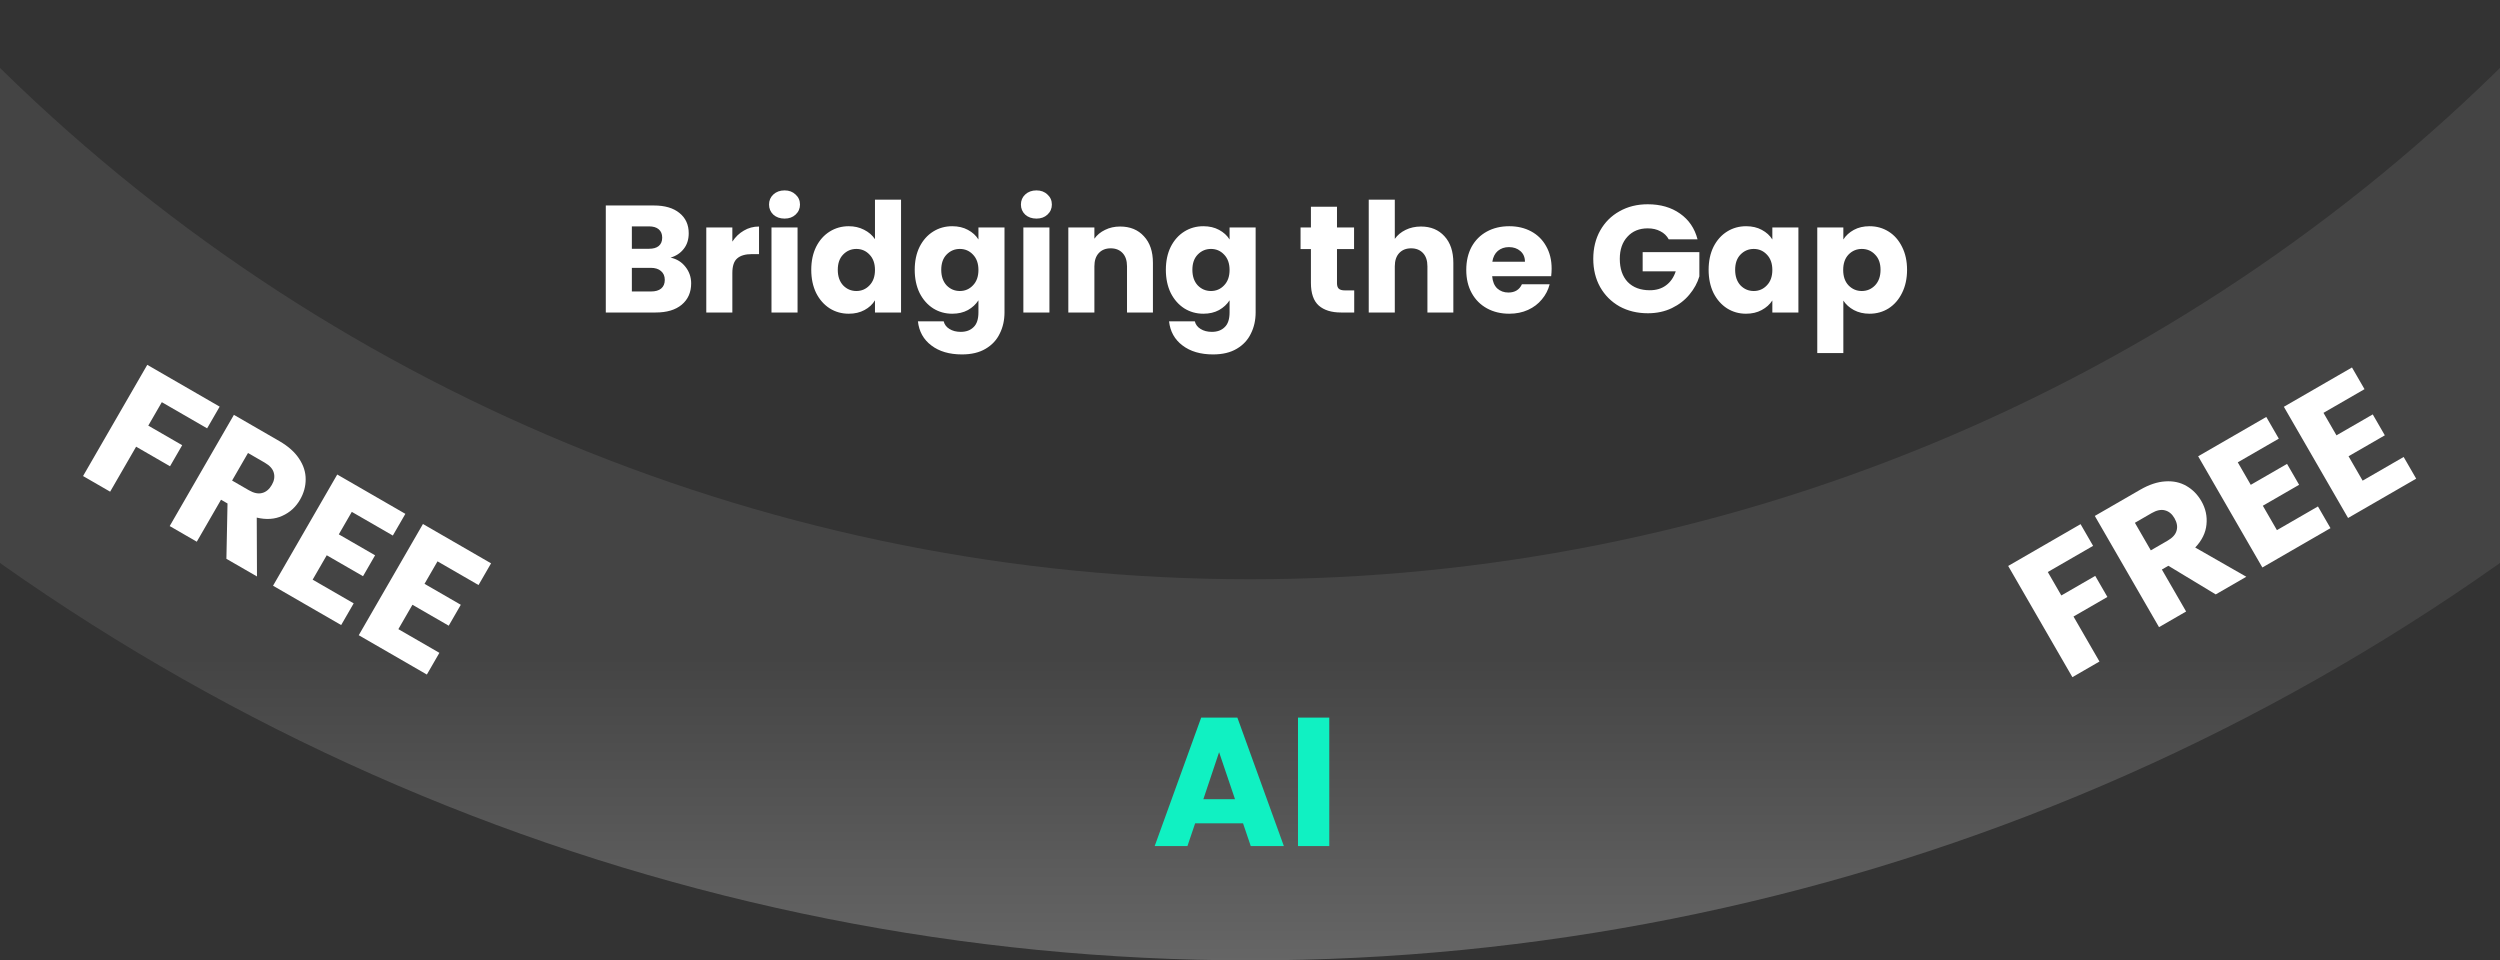 <svg width="328" height="126" viewBox="0 0 328 126" fill="none" xmlns="http://www.w3.org/2000/svg">
<rect x="0" y="0" width="328" height="126" fill="#333333" stroke="none"/>
<path d="M423 -158C423 -123.988 416.301 -90.308 403.285 -58.885C390.269 -27.462 371.191 1.09 347.141 25.141C323.09 49.191 294.538 68.269 263.115 81.285C231.692 94.301 198.012 101 164 101C129.988 101 96.308 94.301 64.885 81.285C33.462 68.269 4.91 49.191 -19.141 25.141C-43.191 1.09 -62.269 -27.462 -75.285 -58.885C-88.301 -90.308 -95 -123.988 -95 -158C-95 -192.012 -88.301 -225.692 -75.285 -257.115C-62.269 -288.538 -43.191 -317.09 -19.141 -341.141C4.91 -365.191 33.462 -384.269 64.885 -397.285C96.308 -410.301 129.988 -417 164 -417C198.012 -417 231.692 -410.301 263.115 -397.285C294.538 -384.269 323.09 -365.191 347.141 -341.141C371.191 -317.09 390.269 -288.538 403.285 -257.115C416.301 -225.692 423 -192.012 423 -158L423 -158Z" stroke="url(#paint0_linear_2060_2)" stroke-opacity="0.25" stroke-width="50"/>
<path d="M87.98 33.8C88.794 33.973 89.447 34.38 89.94 35.02C90.434 35.647 90.68 36.367 90.68 37.18C90.68 38.353 90.267 39.287 89.44 39.98C88.627 40.66 87.487 41 86.02 41H79.48V26.96H85.8C87.227 26.96 88.34 27.287 89.14 27.94C89.954 28.593 90.36 29.48 90.36 30.6C90.36 31.427 90.14 32.113 89.7 32.66C89.274 33.207 88.7 33.587 87.98 33.8ZM82.9 32.64H85.14C85.7 32.64 86.127 32.52 86.42 32.28C86.727 32.027 86.88 31.66 86.88 31.18C86.88 30.7 86.727 30.333 86.42 30.08C86.127 29.827 85.7 29.7 85.14 29.7H82.9V32.64ZM85.42 38.24C85.994 38.24 86.434 38.113 86.74 37.86C87.06 37.593 87.22 37.213 87.22 36.72C87.22 36.227 87.054 35.84 86.72 35.56C86.4 35.28 85.954 35.14 85.38 35.14H82.9V38.24H85.42ZM96.084 31.7C96.484 31.087 96.984 30.607 97.584 30.26C98.184 29.9 98.85 29.72 99.584 29.72V33.34H98.644C97.79 33.34 97.15 33.527 96.724 33.9C96.297 34.26 96.084 34.9 96.084 35.82V41H92.664V29.84H96.084V31.7ZM102.939 28.68C102.339 28.68 101.845 28.507 101.459 28.16C101.085 27.8 100.899 27.36 100.899 26.84C100.899 26.307 101.085 25.867 101.459 25.52C101.845 25.16 102.339 24.98 102.939 24.98C103.525 24.98 104.005 25.16 104.379 25.52C104.765 25.867 104.959 26.307 104.959 26.84C104.959 27.36 104.765 27.8 104.379 28.16C104.005 28.507 103.525 28.68 102.939 28.68ZM104.639 29.84V41H101.219V29.84H104.639ZM106.437 35.4C106.437 34.253 106.65 33.247 107.077 32.38C107.517 31.513 108.11 30.847 108.857 30.38C109.604 29.913 110.437 29.68 111.357 29.68C112.09 29.68 112.757 29.833 113.357 30.14C113.97 30.447 114.45 30.86 114.797 31.38V26.2H118.217V41H114.797V39.4C114.477 39.933 114.017 40.36 113.417 40.68C112.83 41 112.144 41.16 111.357 41.16C110.437 41.16 109.604 40.927 108.857 40.46C108.11 39.98 107.517 39.307 107.077 38.44C106.65 37.56 106.437 36.547 106.437 35.4ZM114.797 35.42C114.797 34.567 114.557 33.893 114.077 33.4C113.61 32.907 113.037 32.66 112.357 32.66C111.677 32.66 111.097 32.907 110.617 33.4C110.15 33.88 109.917 34.547 109.917 35.4C109.917 36.253 110.15 36.933 110.617 37.44C111.097 37.933 111.677 38.18 112.357 38.18C113.037 38.18 113.61 37.933 114.077 37.44C114.557 36.947 114.797 36.273 114.797 35.42ZM124.931 29.68C125.718 29.68 126.405 29.84 126.991 30.16C127.591 30.48 128.051 30.9 128.371 31.42V29.84H131.791V40.98C131.791 42.007 131.585 42.933 131.171 43.76C130.771 44.6 130.151 45.267 129.311 45.76C128.485 46.253 127.451 46.5 126.211 46.5C124.558 46.5 123.218 46.107 122.191 45.32C121.165 44.547 120.578 43.493 120.431 42.16H123.811C123.918 42.587 124.171 42.92 124.571 43.16C124.971 43.413 125.465 43.54 126.051 43.54C126.758 43.54 127.318 43.333 127.731 42.92C128.158 42.52 128.371 41.873 128.371 40.98V39.4C128.038 39.92 127.578 40.347 126.991 40.68C126.405 41 125.718 41.16 124.931 41.16C124.011 41.16 123.178 40.927 122.431 40.46C121.685 39.98 121.091 39.307 120.651 38.44C120.225 37.56 120.011 36.547 120.011 35.4C120.011 34.253 120.225 33.247 120.651 32.38C121.091 31.513 121.685 30.847 122.431 30.38C123.178 29.913 124.011 29.68 124.931 29.68ZM128.371 35.42C128.371 34.567 128.131 33.893 127.651 33.4C127.185 32.907 126.611 32.66 125.931 32.66C125.251 32.66 124.671 32.907 124.191 33.4C123.725 33.88 123.491 34.547 123.491 35.4C123.491 36.253 123.725 36.933 124.191 37.44C124.671 37.933 125.251 38.18 125.931 38.18C126.611 38.18 127.185 37.933 127.651 37.44C128.131 36.947 128.371 36.273 128.371 35.42ZM135.985 28.68C135.385 28.68 134.892 28.507 134.505 28.16C134.132 27.8 133.945 27.36 133.945 26.84C133.945 26.307 134.132 25.867 134.505 25.52C134.892 25.16 135.385 24.98 135.985 24.98C136.572 24.98 137.052 25.16 137.425 25.52C137.812 25.867 138.005 26.307 138.005 26.84C138.005 27.36 137.812 27.8 137.425 28.16C137.052 28.507 136.572 28.68 135.985 28.68ZM137.685 29.84V41H134.265V29.84H137.685ZM146.964 29.72C148.27 29.72 149.31 30.147 150.084 31C150.87 31.84 151.264 33 151.264 34.48V41H147.864V34.94C147.864 34.193 147.67 33.613 147.284 33.2C146.897 32.787 146.377 32.58 145.724 32.58C145.07 32.58 144.55 32.787 144.164 33.2C143.777 33.613 143.584 34.193 143.584 34.94V41H140.164V29.84H143.584V31.32C143.93 30.827 144.397 30.44 144.984 30.16C145.57 29.867 146.23 29.72 146.964 29.72ZM157.88 29.68C158.667 29.68 159.354 29.84 159.94 30.16C160.54 30.48 161 30.9 161.32 31.42V29.84H164.74V40.98C164.74 42.007 164.534 42.933 164.12 43.76C163.72 44.6 163.1 45.267 162.26 45.76C161.434 46.253 160.4 46.5 159.16 46.5C157.507 46.5 156.167 46.107 155.14 45.32C154.114 44.547 153.527 43.493 153.38 42.16H156.76C156.867 42.587 157.12 42.92 157.52 43.16C157.92 43.413 158.414 43.54 159 43.54C159.707 43.54 160.267 43.333 160.68 42.92C161.107 42.52 161.32 41.873 161.32 40.98V39.4C160.987 39.92 160.527 40.347 159.94 40.68C159.354 41 158.667 41.16 157.88 41.16C156.96 41.16 156.127 40.927 155.38 40.46C154.634 39.98 154.04 39.307 153.6 38.44C153.174 37.56 152.96 36.547 152.96 35.4C152.96 34.253 153.174 33.247 153.6 32.38C154.04 31.513 154.634 30.847 155.38 30.38C156.127 29.913 156.96 29.68 157.88 29.68ZM161.32 35.42C161.32 34.567 161.08 33.893 160.6 33.4C160.134 32.907 159.56 32.66 158.88 32.66C158.2 32.66 157.62 32.907 157.14 33.4C156.674 33.88 156.44 34.547 156.44 35.4C156.44 36.253 156.674 36.933 157.14 37.44C157.62 37.933 158.2 38.18 158.88 38.18C159.56 38.18 160.134 37.933 160.6 37.44C161.08 36.947 161.32 36.273 161.32 35.42ZM177.673 38.1V41H175.933C174.693 41 173.726 40.7 173.033 40.1C172.34 39.487 171.993 38.493 171.993 37.12V32.68H170.633V29.84H171.993V27.12H175.413V29.84H177.653V32.68H175.413V37.16C175.413 37.493 175.493 37.733 175.653 37.88C175.813 38.027 176.08 38.1 176.453 38.1H177.673ZM186.438 29.72C187.718 29.72 188.745 30.147 189.518 31C190.291 31.84 190.678 33 190.678 34.48V41H187.278V34.94C187.278 34.193 187.085 33.613 186.698 33.2C186.311 32.787 185.791 32.58 185.138 32.58C184.485 32.58 183.965 32.787 183.578 33.2C183.191 33.613 182.998 34.193 182.998 34.94V41H179.578V26.2H182.998V31.34C183.345 30.847 183.818 30.453 184.418 30.16C185.018 29.867 185.691 29.72 186.438 29.72ZM203.574 35.24C203.574 35.56 203.554 35.893 203.514 36.24H195.774C195.828 36.933 196.048 37.467 196.434 37.84C196.834 38.2 197.321 38.38 197.894 38.38C198.748 38.38 199.341 38.02 199.674 37.3H203.314C203.128 38.033 202.788 38.693 202.294 39.28C201.814 39.867 201.208 40.327 200.474 40.66C199.741 40.993 198.921 41.16 198.014 41.16C196.921 41.16 195.948 40.927 195.094 40.46C194.241 39.993 193.574 39.327 193.094 38.46C192.614 37.593 192.374 36.58 192.374 35.42C192.374 34.26 192.608 33.247 193.074 32.38C193.554 31.513 194.221 30.847 195.074 30.38C195.928 29.913 196.908 29.68 198.014 29.68C199.094 29.68 200.054 29.907 200.894 30.36C201.734 30.813 202.388 31.46 202.854 32.3C203.334 33.14 203.574 34.12 203.574 35.24ZM200.074 34.34C200.074 33.753 199.874 33.287 199.474 32.94C199.074 32.593 198.574 32.42 197.974 32.42C197.401 32.42 196.914 32.587 196.514 32.92C196.128 33.253 195.888 33.727 195.794 34.34H200.074ZM218.937 31.4C218.684 30.933 218.317 30.58 217.837 30.34C217.37 30.087 216.817 29.96 216.177 29.96C215.07 29.96 214.184 30.327 213.517 31.06C212.85 31.78 212.517 32.747 212.517 33.96C212.517 35.253 212.864 36.267 213.557 37C214.264 37.72 215.23 38.08 216.457 38.08C217.297 38.08 218.004 37.867 218.577 37.44C219.164 37.013 219.59 36.4 219.857 35.6H215.517V33.08H222.957V36.26C222.704 37.113 222.27 37.907 221.657 38.64C221.057 39.373 220.29 39.967 219.357 40.42C218.424 40.873 217.37 41.1 216.197 41.1C214.81 41.1 213.57 40.8 212.477 40.2C211.397 39.587 210.55 38.74 209.937 37.66C209.337 36.58 209.037 35.347 209.037 33.96C209.037 32.573 209.337 31.34 209.937 30.26C210.55 29.167 211.397 28.32 212.477 27.72C213.557 27.107 214.79 26.8 216.177 26.8C217.857 26.8 219.27 27.207 220.417 28.02C221.577 28.833 222.344 29.96 222.717 31.4H218.937ZM224.171 35.4C224.171 34.253 224.385 33.247 224.811 32.38C225.251 31.513 225.845 30.847 226.591 30.38C227.338 29.913 228.171 29.68 229.091 29.68C229.878 29.68 230.565 29.84 231.151 30.16C231.751 30.48 232.211 30.9 232.531 31.42V29.84H235.951V41H232.531V39.42C232.198 39.94 231.731 40.36 231.131 40.68C230.545 41 229.858 41.16 229.071 41.16C228.165 41.16 227.338 40.927 226.591 40.46C225.845 39.98 225.251 39.307 224.811 38.44C224.385 37.56 224.171 36.547 224.171 35.4ZM232.531 35.42C232.531 34.567 232.291 33.893 231.811 33.4C231.345 32.907 230.771 32.66 230.091 32.66C229.411 32.66 228.831 32.907 228.351 33.4C227.885 33.88 227.651 34.547 227.651 35.4C227.651 36.253 227.885 36.933 228.351 37.44C228.831 37.933 229.411 38.18 230.091 38.18C230.771 38.18 231.345 37.933 231.811 37.44C232.291 36.947 232.531 36.273 232.531 35.42ZM241.846 31.42C242.179 30.9 242.639 30.48 243.226 30.16C243.812 29.84 244.499 29.68 245.286 29.68C246.206 29.68 247.039 29.913 247.786 30.38C248.532 30.847 249.119 31.513 249.546 32.38C249.986 33.247 250.206 34.253 250.206 35.4C250.206 36.547 249.986 37.56 249.546 38.44C249.119 39.307 248.532 39.98 247.786 40.46C247.039 40.927 246.206 41.16 245.286 41.16C244.512 41.16 243.826 41 243.226 40.68C242.639 40.36 242.179 39.947 241.846 39.44V46.32H238.426V29.84H241.846V31.42ZM246.726 35.4C246.726 34.547 246.486 33.88 246.006 33.4C245.539 32.907 244.959 32.66 244.266 32.66C243.586 32.66 243.006 32.907 242.526 33.4C242.059 33.893 241.826 34.567 241.826 35.42C241.826 36.273 242.059 36.947 242.526 37.44C243.006 37.933 243.586 38.18 244.266 38.18C244.946 38.18 245.526 37.933 246.006 37.44C246.486 36.933 246.726 36.253 246.726 35.4Z" fill="white"/>
<path d="M163.089 108.024H156.801L155.793 111H151.497L157.593 94.152H162.345L168.441 111H164.097L163.089 108.024ZM162.033 104.856L159.945 98.688L157.881 104.856H162.033ZM174.401 94.152V111H170.297V94.152H174.401Z" fill="#10F1C2"/>
<path d="M28.82 53.35L27.175 56.198L21.231 52.766L19.455 55.842L23.903 58.41L22.307 61.174L17.859 58.606L14.451 64.509L10.897 62.457L19.321 47.866L28.82 53.35ZM29.704 73.316L29.85 66.056L28.998 65.564L25.818 71.072L22.264 69.02L30.688 54.429L36.653 57.873C37.803 58.537 38.664 59.302 39.235 60.168C39.821 61.041 40.111 61.948 40.104 62.886C40.106 63.811 39.859 64.703 39.363 65.562C38.803 66.532 38.026 67.238 37.032 67.68C36.051 68.13 34.936 68.207 33.685 67.909L33.716 75.632L29.704 73.316ZM30.45 63.049L32.653 64.321C33.304 64.697 33.881 64.817 34.384 64.683C34.9 64.556 35.327 64.202 35.663 63.62C35.983 63.066 36.068 62.533 35.92 62.022C35.785 61.52 35.392 61.08 34.741 60.704L32.538 59.432L30.45 63.049ZM46.156 67.156L44.452 70.108L49.212 72.856L47.628 75.599L42.868 72.851L41.02 76.052L46.404 79.16L44.76 82.008L35.822 76.848L44.246 62.257L53.184 67.417L51.54 70.264L46.156 67.156ZM57.401 73.649L55.697 76.6L60.457 79.348L58.873 82.092L54.113 79.344L52.265 82.544L57.648 85.653L56.004 88.5L47.067 83.34L55.491 68.749L64.428 73.909L62.784 76.757L57.401 73.649Z" fill="white"/>
<path d="M272.971 68.769L274.615 71.617L268.671 75.049L270.447 78.125L274.895 75.557L276.491 78.321L272.043 80.889L275.451 86.792L271.897 88.844L263.473 74.253L272.971 68.769ZM290.704 77.986L284.49 74.23L283.638 74.722L286.818 80.23L283.263 82.282L274.839 67.691L280.805 64.247C281.955 63.583 283.048 63.22 284.083 63.158C285.133 63.087 286.063 63.29 286.872 63.764C287.674 64.225 288.323 64.885 288.819 65.744C289.379 66.714 289.602 67.74 289.488 68.822C289.387 69.896 288.896 70.901 288.013 71.835L294.716 75.67L290.704 77.986ZM282.186 72.207L284.389 70.935C285.04 70.559 285.433 70.119 285.568 69.617C285.716 69.106 285.623 68.56 285.287 67.978C284.967 67.424 284.548 67.083 284.032 66.956C283.529 66.822 282.952 66.942 282.301 67.318L280.098 68.59L282.186 72.207ZM293.596 60.658L295.3 63.61L300.06 60.862L301.644 63.605L296.884 66.353L298.732 69.554L304.116 66.446L305.76 69.293L296.822 74.454L288.398 59.863L297.336 54.703L298.98 57.55L293.596 60.658ZM304.841 54.166L306.545 57.117L311.305 54.369L312.889 57.113L308.129 59.861L309.977 63.062L315.36 59.954L317.004 62.801L308.067 67.961L299.643 53.37L308.58 48.211L310.224 51.058L304.841 54.166Z" fill="white"/>
<defs>
<linearGradient id="paint0_linear_2060_2" x1="164" y1="-442" x2="164" y2="126" gradientUnits="userSpaceOnUse">
<stop offset="0.929" stop-color="#767676"/>
<stop offset="1" stop-color="white"/>
</linearGradient>
</defs>
</svg>
